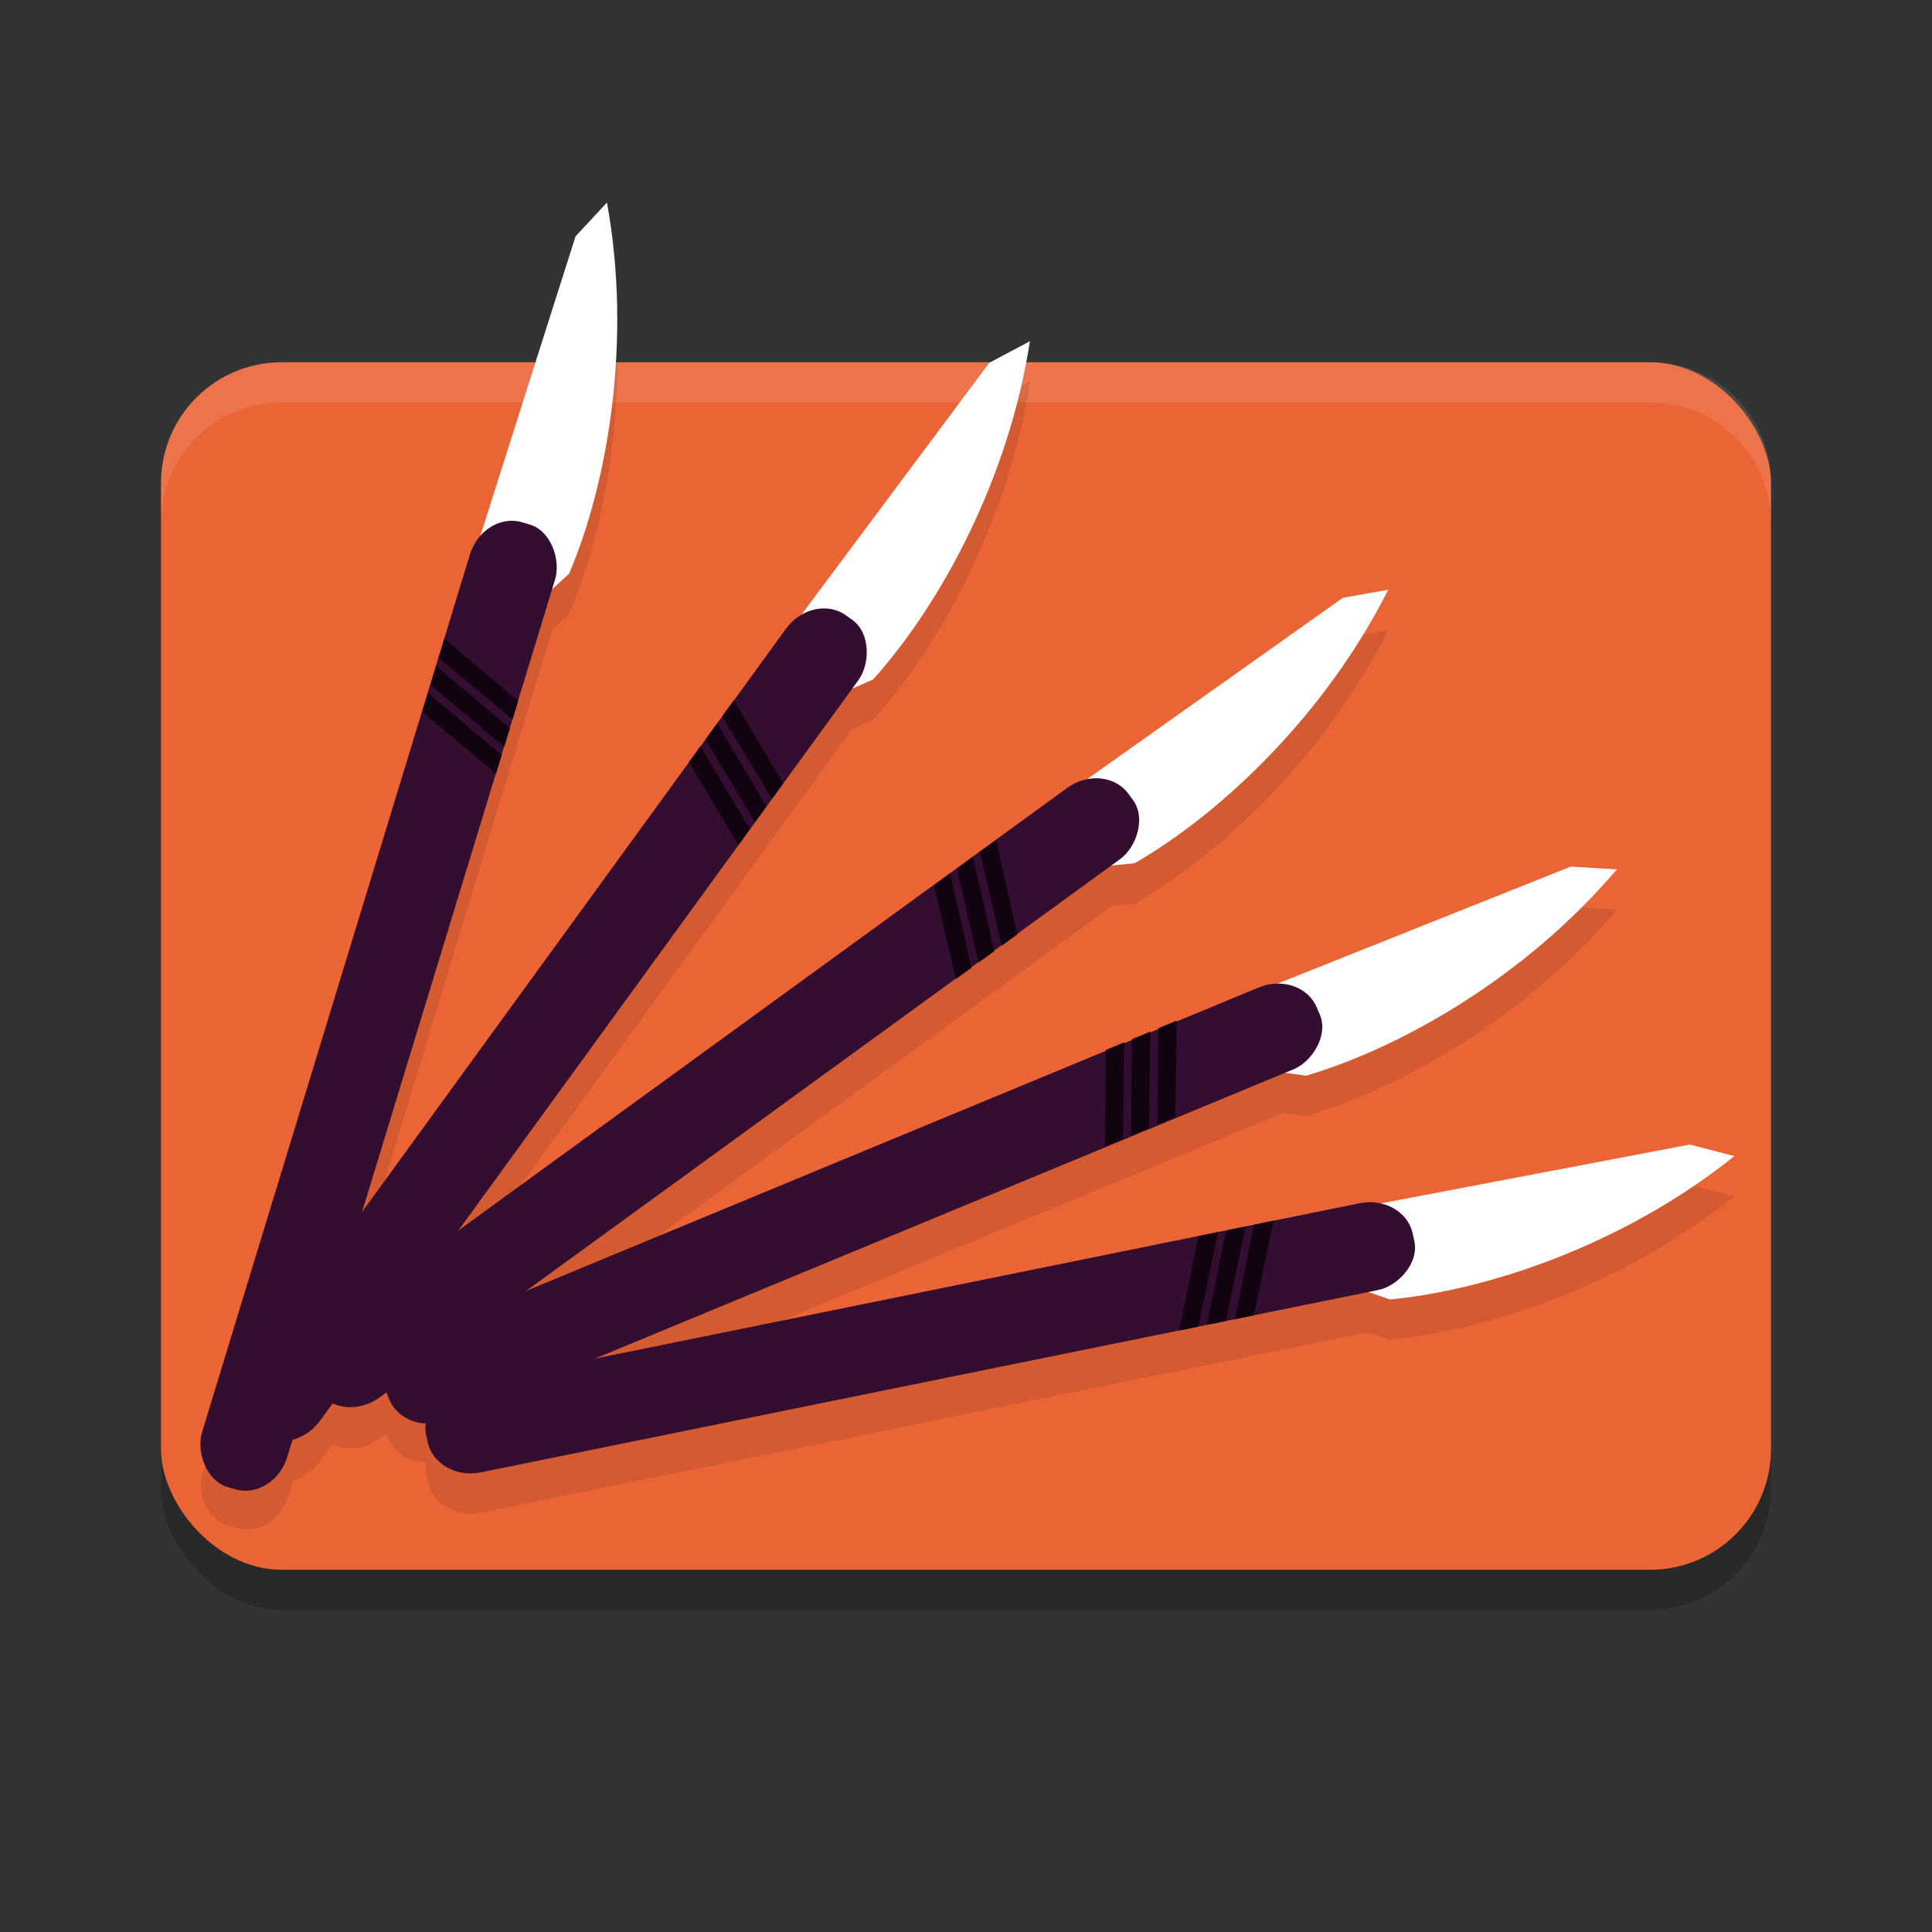 <svg xmlns="http://www.w3.org/2000/svg" width="48" height="48" version="1.1">
 <rect width="100%" height="100%" fill="#333333" stroke="none"/>
 <rect style="opacity:0.2" width="40" height="30" x="4" y="10" ry="3"/>
 <rect style="fill:#ea6436" width="40" height="30" x="4" y="9" ry="3"/>
 <path style="opacity:0.1" d="m 15.08,6.031 -0.781,0.838 -2.371,7.459 c -0.106,0.125 -0.194,0.271 -0.246,0.441 l -0.637,2.094 h -0.002 l -0.145,0.475 h 0.002 l -0.062,0.205 -0.145,0.475 -0.061,0.197 -0.002,-0.002 -0.143,0.475 -5.434,17.852 C 4.872,37.14 5.154,37.749 5.688,37.906 l 0.189,0.057 c 0.533,0.157 1.11,-0.2 1.293,-0.801 l 0.119,-0.395 c 0.246,-0.07 0.48,-0.218 0.65,-0.453 l 0.314,-0.432 c 0.35,0.171 0.808,0.133 1.178,-0.137 l 0.166,-0.121 0.055,0.131 c 0.153,0.361 0.523,0.565 0.928,0.576 -0.013,0.099 -0.016,0.2 0.006,0.303 l 0.043,0.193 c 0.116,0.544 0.703,0.881 1.318,0.756 l 17.35,-3.529 0.473,-0.096 0.213,-0.043 0.32,-0.064 0.527,-0.107 0.32,-0.066 2.846,-0.578 0.541,0.186 c 2.511,-0.241 5.865,-1.407 8.553,-3.562 l -1.107,-0.287 -7.693,1.465 c -0.159,-0.032 -0.327,-0.043 -0.5,-0.008 l -2.146,0.436 -0.486,0.1 -0.209,0.043 -0.486,0.1 -0.201,0.039 -0.484,0.1 -15.174,3.086 12.852,-5.316 0.445,-0.184 0.201,-0.082 0.445,-0.184 v -0.002 l 0.467,-0.193 0.189,-0.078 2.684,-1.109 0.564,0.08 c 2.419,-0.714 5.493,-2.499 7.721,-5.127 l -1.145,-0.07 -7.271,2.902 c -0.163,-0.002 -0.33,0.02 -0.494,0.088 l -2.023,0.836 -0.459,0.191 -0.846,0.35 v -0.002 l -0.205,0.086 -14.482,5.99 11.066,-8.057 0.391,-0.283 2.924,-2.129 0.566,-0.055 c 2.184,-1.262 4.751,-3.717 6.299,-6.795 l -1.127,0.199 -6.387,4.527 c -0.159,0.037 -0.315,0.099 -0.459,0.203 l -1.771,1.289 v -0.002 l -0.4,0.293 -0.174,0.127 -0.4,0.293 -0.166,0.119 -0.4,0.291 v 0.002 l -11.861,8.635 7.479,-10.291 0.219,-0.303 2.125,-2.924 0.523,-0.229 c 1.688,-1.874 3.374,-5.001 3.898,-8.406 l -1.01,0.539 -4.68,6.273 c -0.141,0.084 -0.272,0.192 -0.377,0.336 l -1.287,1.771 -0.002,-0.002 -0.291,0.402 v 0.002 l -0.125,0.172 -0.291,0.402 -0.121,0.164 -0.291,0.4 v 0.002 l -8.09,11.135 3.301,-10.85 0.141,-0.461 1.258,-4.129 0.418,-0.385 c 0.983,-2.323 1.556,-5.829 0.939,-9.219 z"/>
 <path style="fill:#ffffff;opacity:0.1" d="M 7 9 C 5.338 9 4 10.338 4 12 L 4 13 C 4 11.338 5.338 10 7 10 L 41 10 C 42.662 10 44 11.338 44 13 L 44 12 C 44 10.338 42.662 9 41 9 L 7 9 z"/>
 <path style="fill:#ffffff" d="m 39.026,21.53 1.143,0.07 c -2.228,2.628 -5.301,4.411 -7.719,5.125 l -0.619,-0.087 -2.496,1.026 c -0.49,0.157 -1.205,-0.57 -1.91,0.179 l 0.054,-1.706 z"/>
 <rect style="fill:#330e30" width="6.913" height="77.824" x="23.83" y="20.49" rx="3.147" ry="3.524" transform="matrix(0.125,0.294,-0.297,0.123,35.427,14.574)"/>
 <path style="fill:#110410" d="m 29.236,25.356 -0.458,0.19 -0.023,2.396 0.445,-0.186 z m -0.655,0.272 -0.458,0.19 -0.023,2.394 0.446,-0.184 z m -0.649,0.267 -0.457,0.19 -0.023,2.394 0.446,-0.184 z"/>
 <path style="fill:#ffffff" d="m 41.982,28.436 1.108,0.287 c -2.687,2.156 -6.043,3.321 -8.554,3.562 l -0.591,-0.203 -2.645,0.532 c -0.511,0.061 -1.075,-0.789 -1.909,-0.188 l 0.377,-1.664 z"/>
 <rect style="fill:#330e30" width="6.913" height="77.824" x="23.83" y="20.49" rx="3.147" ry="3.524" transform="matrix(0.066,0.312,-0.315,0.064,39.773,20.922)"/>
 <path style="fill:#110410" d="m 31.643,30.328 -0.486,0.1 -0.479,2.348 0.473,-0.098 z m -0.695,0.143 -0.486,0.1 -0.479,2.346 0.473,-0.096 z m -0.688,0.139 -0.484,0.1 -0.479,2.346 0.473,-0.096 z"/>
 <path style="fill:#ffffff" d="m 33.363,14.852 1.127,-0.2 c -1.548,3.078 -4.116,5.533 -6.3,6.795 l -0.622,0.061 -2.185,1.583 c -0.439,0.267 -1.305,-0.271 -1.815,0.623 l -0.349,-1.67 z"/>
 <rect style="fill:#330e30" width="6.913" height="77.824" x="23.83" y="20.49" rx="3.147" ry="3.524" transform="matrix(0.19,0.256,-0.26,0.189,28.231,8.936)"/>
 <path style="fill:#110410" d="m 24.746,20.87 -0.401,0.293 0.541,2.334 0.389,-0.285 z m -0.573,0.419 -0.401,0.293 0.54,2.332 0.39,-0.283 z m -0.568,0.412 -0.399,0.292 0.54,2.332 0.39,-0.283 z"/>
 <path style="fill:#ffffff" d="M 24.577,9.015 25.588,8.477 C 25.064,11.882 23.377,15.009 21.689,16.883 l -0.573,0.25 -1.591,2.179 c -0.336,0.39 -1.325,0.144 -1.534,1.152 L 17.144,18.982 Z"/>
 <rect style="fill:#330e30" width="6.913" height="77.824" x="23.83" y="20.49" rx="3.147" ry="3.524" transform="matrix(0.26,0.185,-0.189,0.26,17.872,4.967)"/>
 <path style="fill:#110410" d="m 18.233,17.395 -0.291,0.402 1.233,2.054 0.282,-0.391 z m -0.416,0.575 -0.291,0.402 1.232,2.053 0.284,-0.39 z m -0.413,0.567 -0.29,0.401 1.232,2.053 0.284,-0.39 z"/>
 <path style="fill:#ffffff" d="m 14.3,5.87 0.78,-0.838 c 0.617,3.39 0.045,6.896 -0.939,9.218 l -0.46,0.423 -0.791,2.58 c -0.19,0.478 -1.205,0.57 -1.074,1.59 L 10.532,17.719 Z"/>
 <rect style="fill:#330e30" width="6.913" height="77.824" x="23.83" y="20.49" rx="3.147" ry="3.524" transform="matrix(0.306,0.09,-0.094,0.308,6.64,4.236)"/>
 <path style="fill:#110410" d="m 11.042,15.863 -0.144,0.475 1.837,1.538 0.139,-0.462 z m -0.206,0.679 -0.144,0.475 1.835,1.537 0.141,-0.461 z m -0.205,0.671 -0.143,0.473 1.835,1.537 0.141,-0.461 z"/>
</svg>
